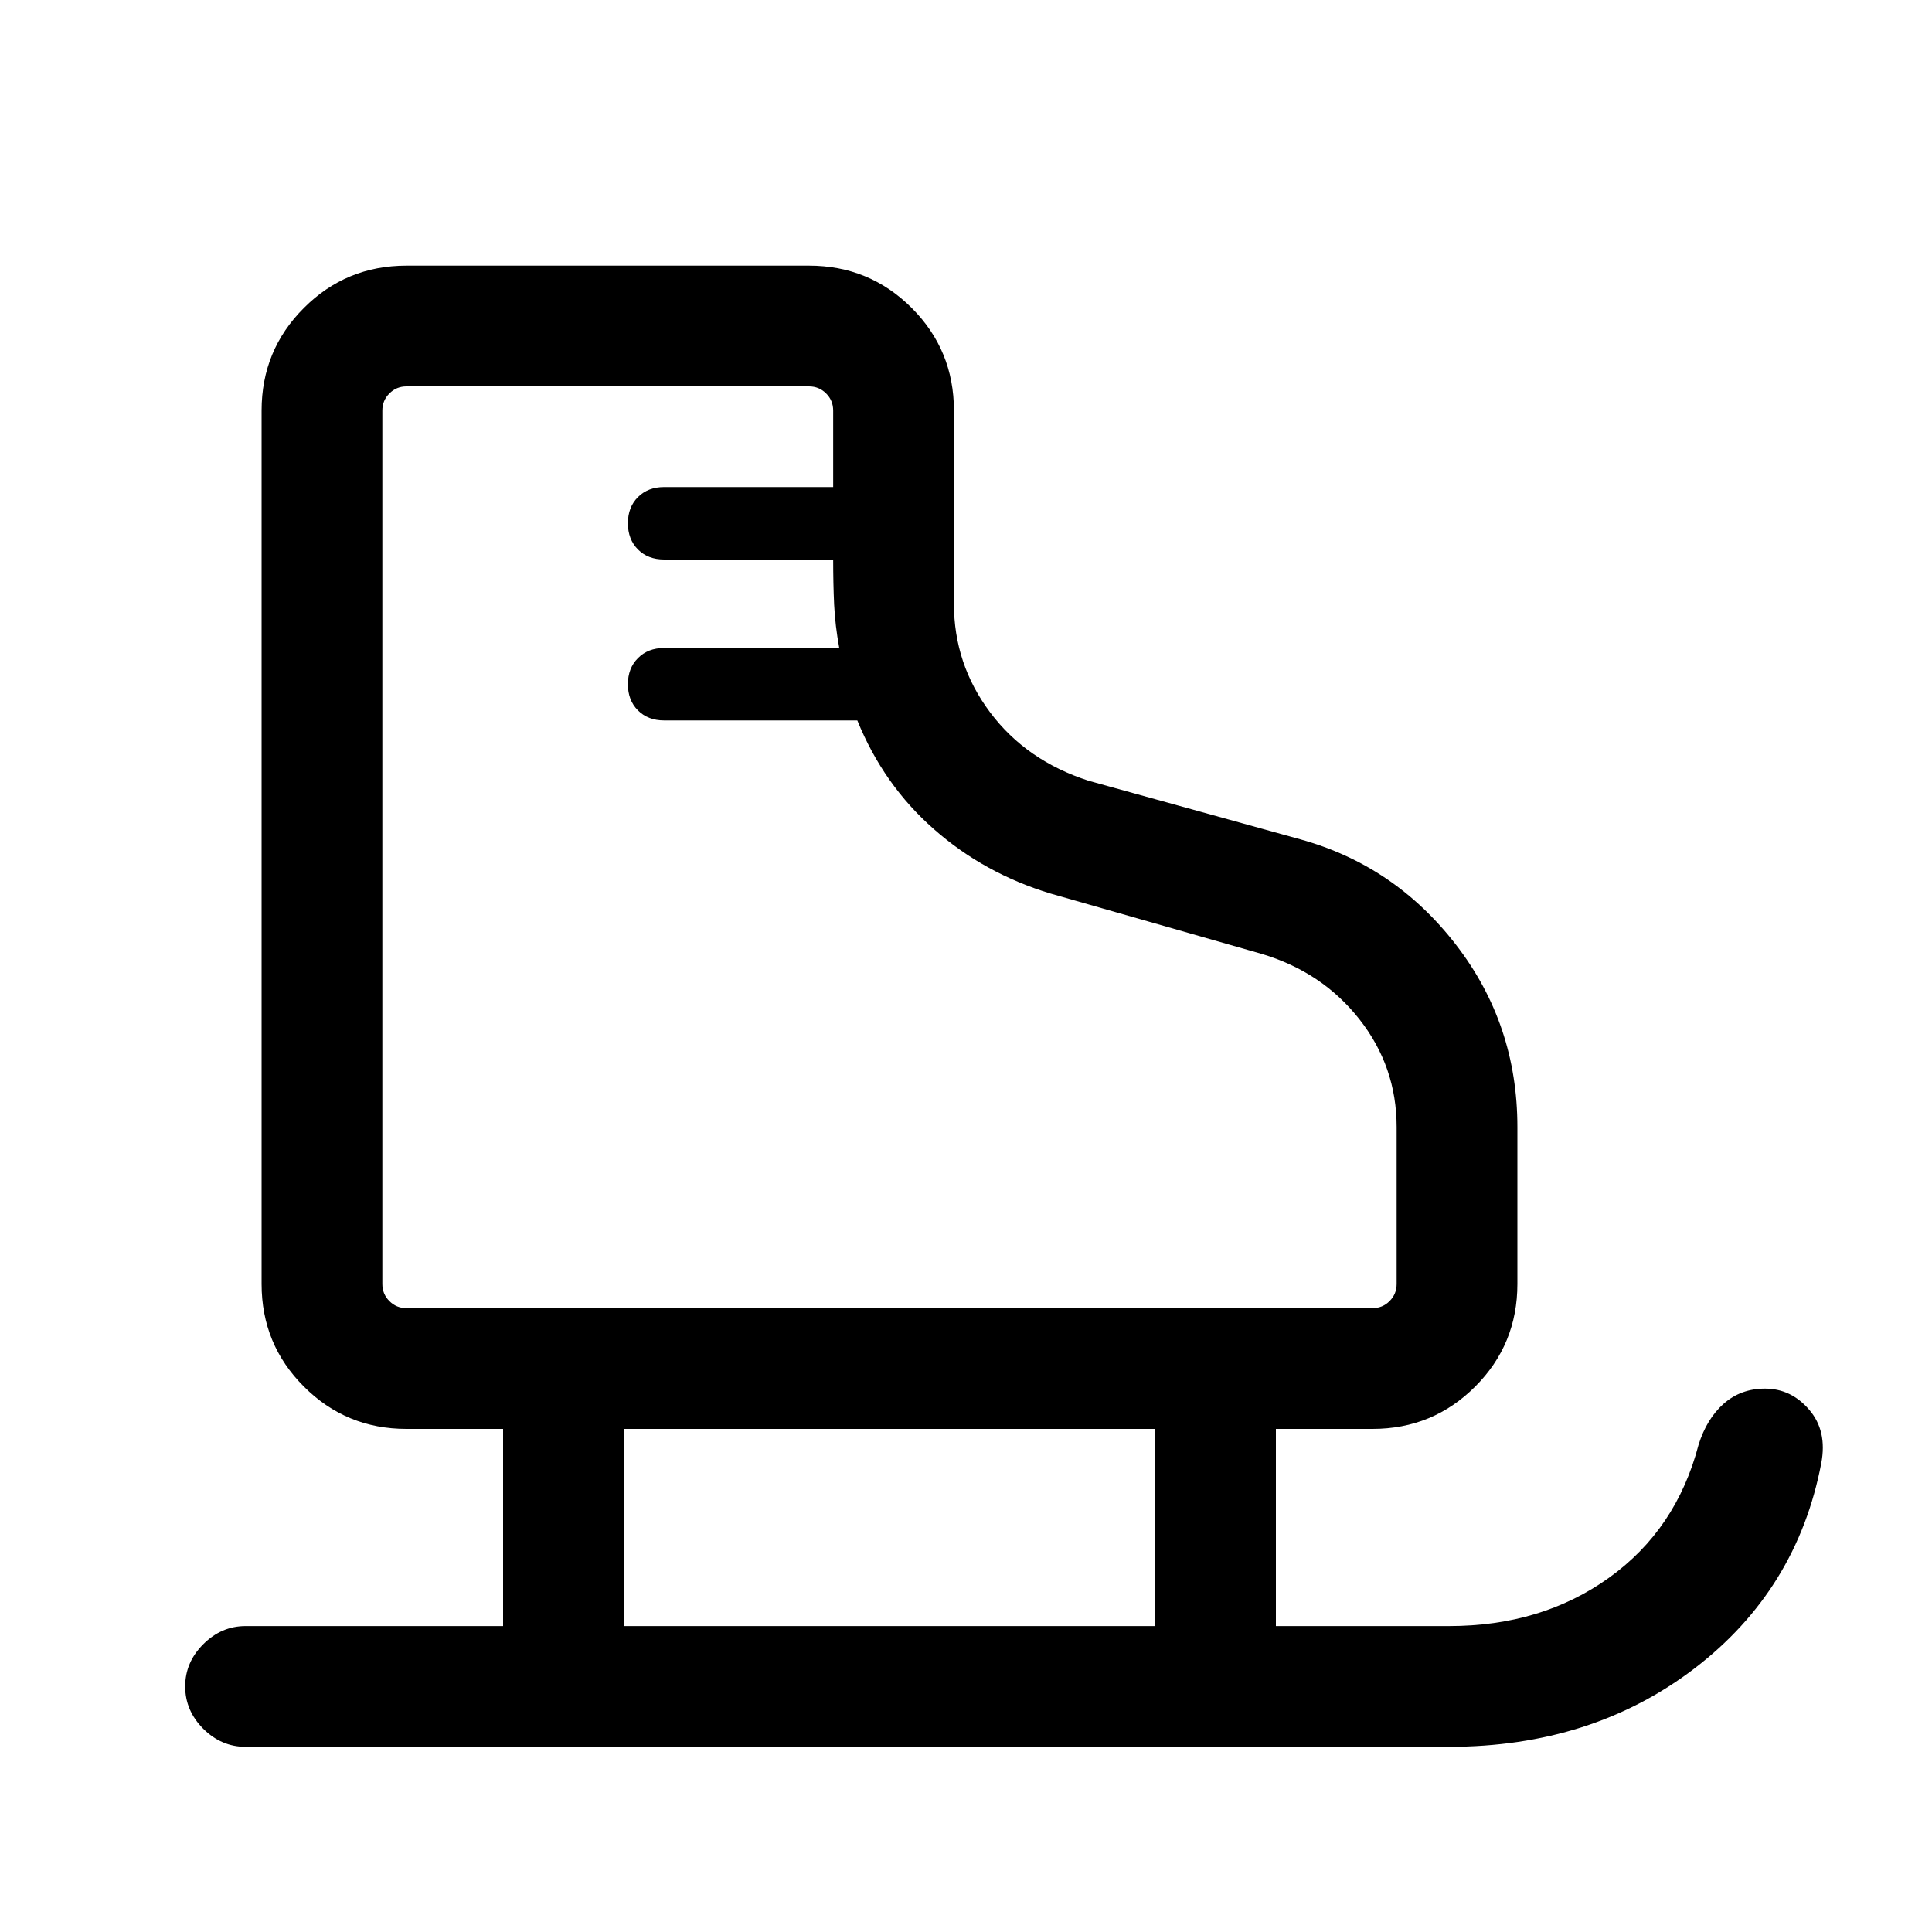 <svg xmlns="http://www.w3.org/2000/svg" height="20" width="20"><path d="M2.542 18.083Q2.292 18.083 2.104 17.896Q1.917 17.708 1.917 17.458Q1.917 17.208 2.104 17.021Q2.292 16.833 2.542 16.833H5.208V14.792H4.208Q3.583 14.792 3.146 14.354Q2.708 13.917 2.708 13.292V4.25Q2.708 3.625 3.146 3.188Q3.583 2.75 4.208 2.75H8.375Q9 2.75 9.438 3.188Q9.875 3.625 9.875 4.25V6.25Q9.875 6.875 10.25 7.375Q10.625 7.875 11.271 8.083L13.458 8.688Q14.438 8.958 15.073 9.781Q15.708 10.604 15.708 11.667V13.292Q15.708 13.917 15.271 14.354Q14.833 14.792 14.208 14.792H13.208V16.833H15Q15.958 16.833 16.656 16.333Q17.354 15.833 17.583 14.958Q17.667 14.688 17.844 14.531Q18.021 14.375 18.271 14.375Q18.542 14.375 18.729 14.594Q18.917 14.812 18.854 15.146Q18.604 16.458 17.542 17.271Q16.479 18.083 15 18.083ZM6.5 7.083Q6.5 6.917 6.604 6.813Q6.708 6.708 6.875 6.708H8.688Q8.646 6.479 8.635 6.26Q8.625 6.042 8.625 5.792H6.875Q6.708 5.792 6.604 5.688Q6.5 5.583 6.5 5.417Q6.5 5.25 6.604 5.146Q6.708 5.042 6.875 5.042H8.625V4.25Q8.625 4.146 8.552 4.073Q8.479 4 8.375 4H4.208Q4.104 4 4.031 4.073Q3.958 4.146 3.958 4.25V13.292Q3.958 13.396 4.031 13.469Q4.104 13.542 4.208 13.542H14.208Q14.312 13.542 14.385 13.469Q14.458 13.396 14.458 13.292V11.667Q14.458 11.042 14.073 10.552Q13.688 10.062 13.062 9.875L10.875 9.25Q10.188 9.042 9.667 8.583Q9.146 8.125 8.875 7.458H6.875Q6.708 7.458 6.604 7.354Q6.5 7.25 6.5 7.083ZM6.458 16.833H11.958V14.792H6.458ZM3.958 13.542Q3.958 13.542 3.958 13.542Q3.958 13.542 3.958 13.542Q3.958 13.542 3.958 13.542Q3.958 13.542 3.958 13.542Q3.958 13.542 3.958 13.542Q3.958 13.542 3.958 13.542Q3.958 13.542 3.958 13.542Q3.958 13.542 3.958 13.542Q3.958 13.542 3.958 13.542Q3.958 13.542 3.958 13.542Q3.958 13.542 3.958 13.542Q3.958 13.542 3.958 13.542Q3.958 13.542 3.958 13.542Q3.958 13.542 3.958 13.542Q3.958 13.542 3.958 13.542Q3.958 13.542 3.958 13.542Z"/></svg>